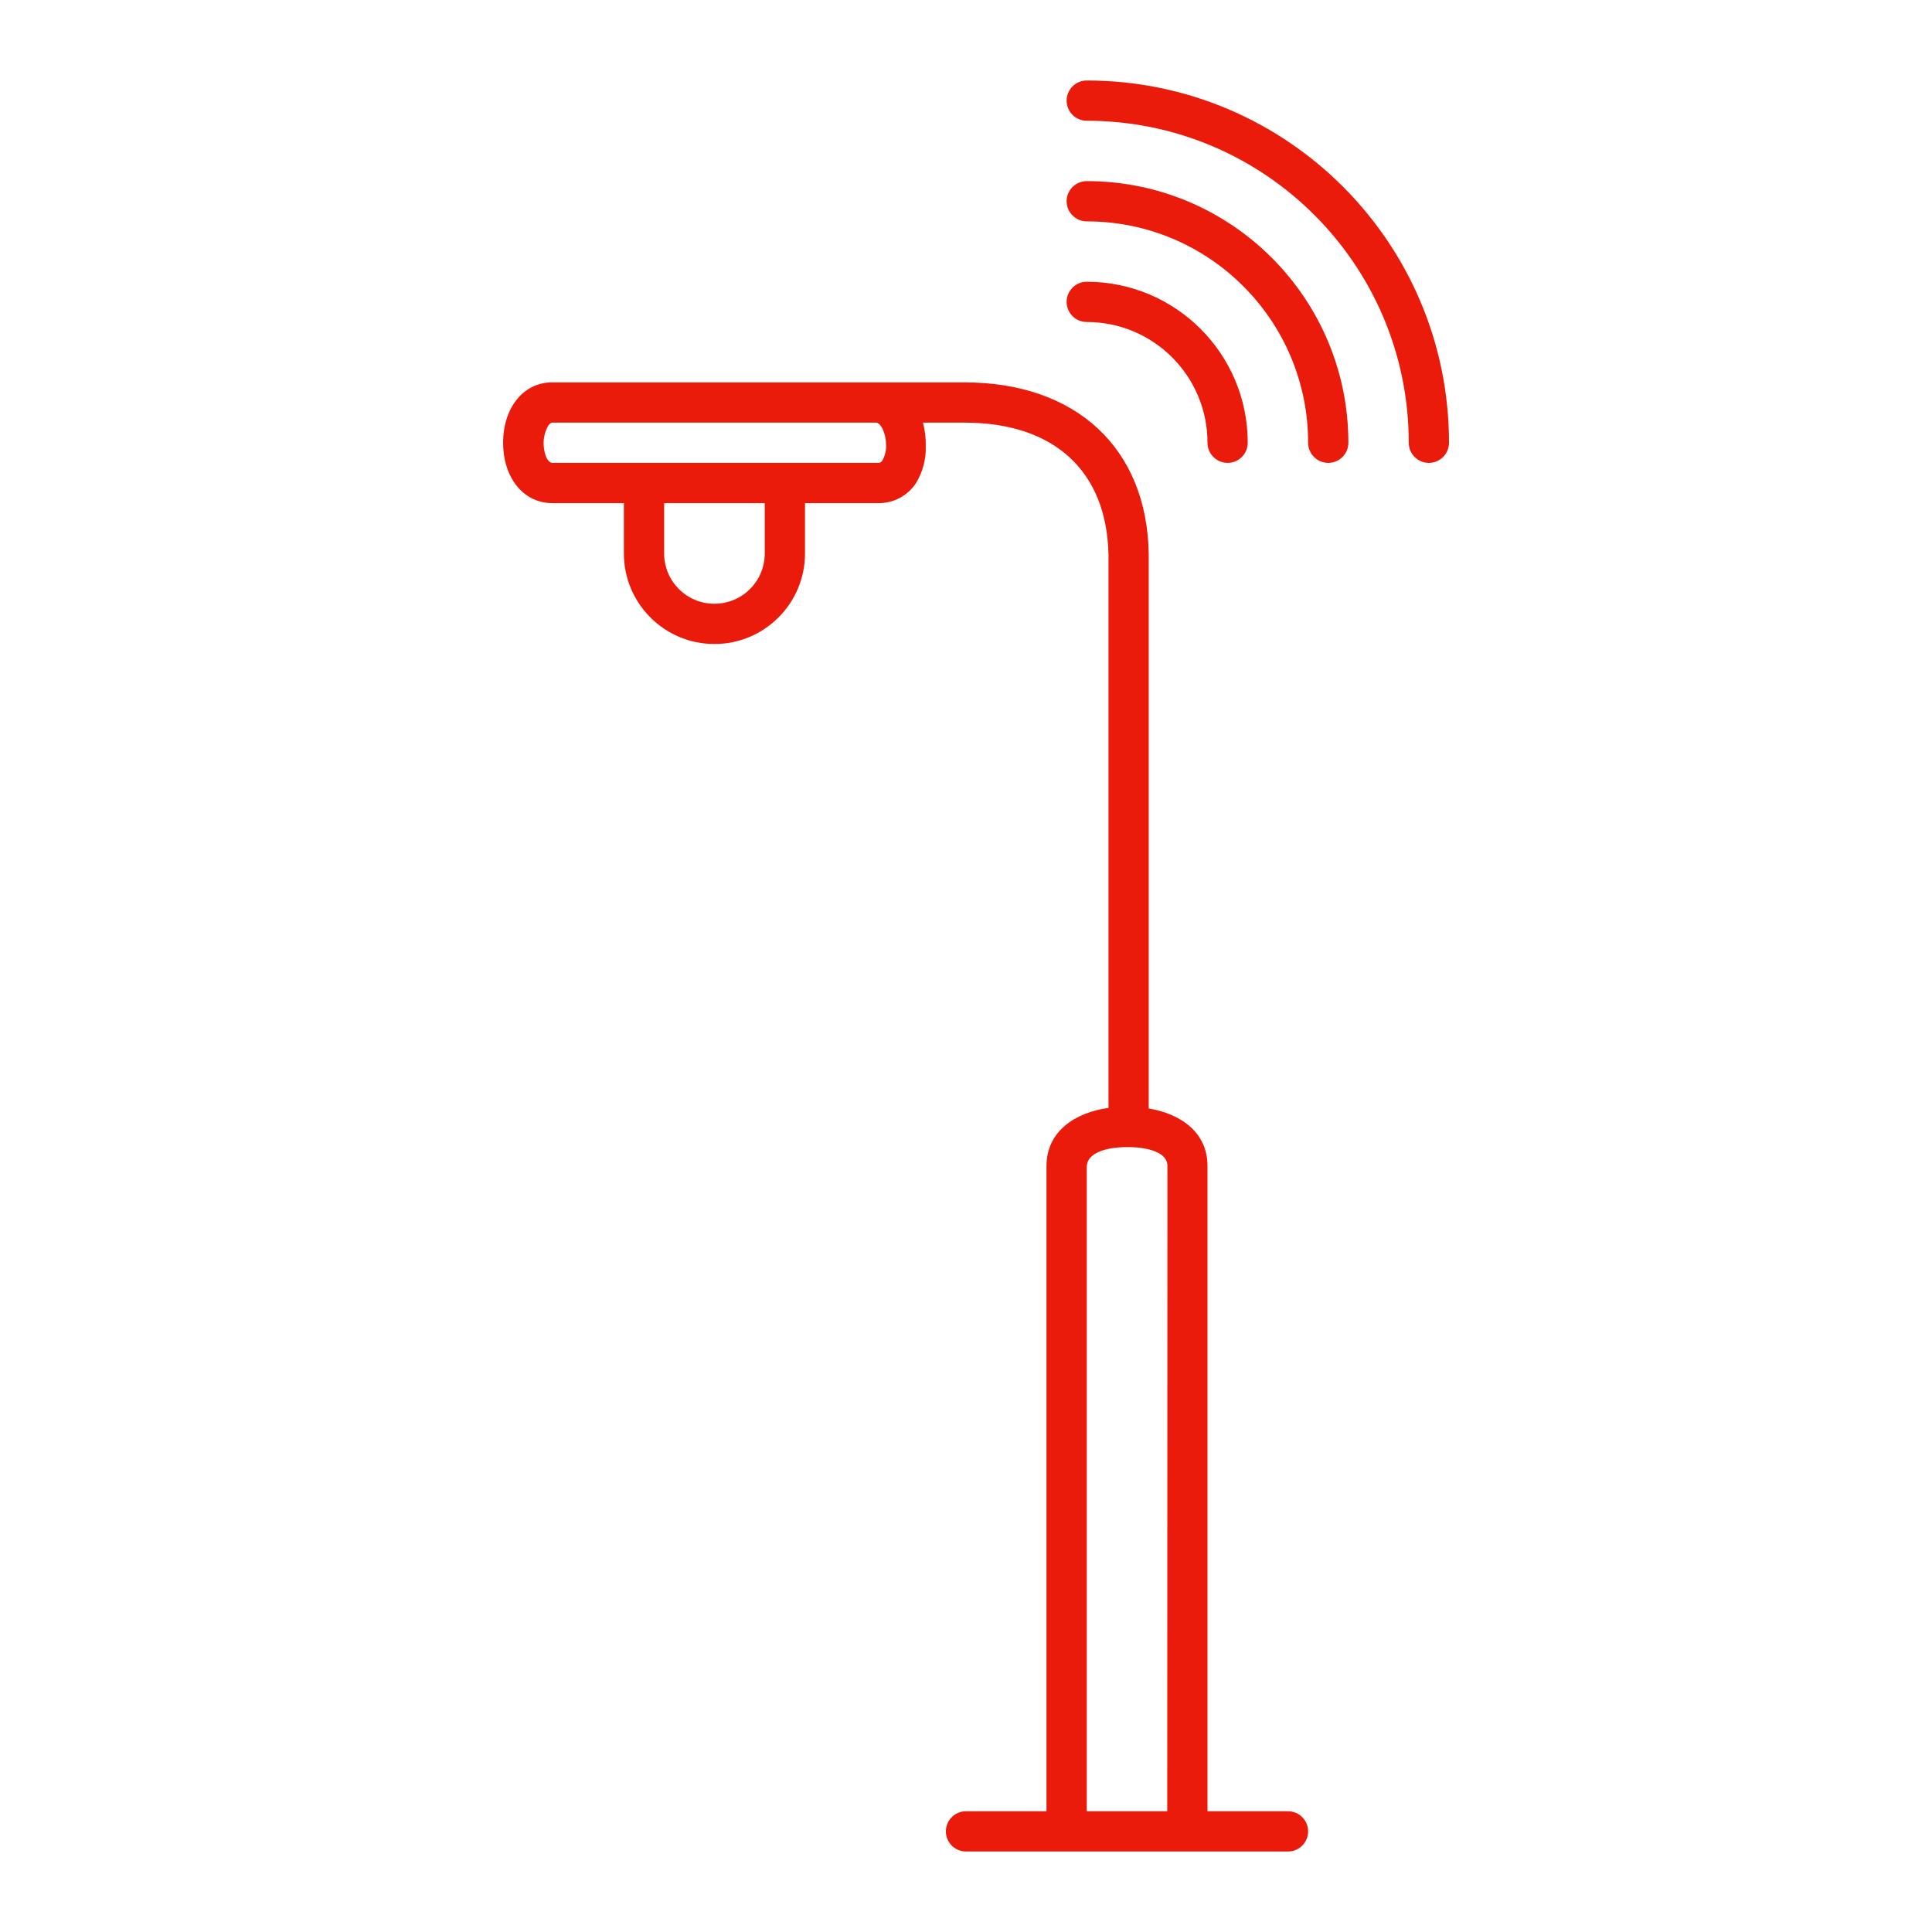 <svg xmlns="http://www.w3.org/2000/svg" width="96" height="96" viewBox="0 0 96 96">
  <path fill="#EA1B0A" fill-rule="evenodd" d="M64,90 L60,90 L60,57.94 C60,56.25 58.65,55.34 57.08,55.08 L57.08,27.53 C57,22.27 53.47,19 47.92,19 L27.44,19 C26,19 25,20.27 25,22 C25,23.73 26,25 27.45,25 L31,25 L31,27.5 C31,29.985 33.015,32 35.5,32 C37.985,32 40,29.985 40,27.5 L40,25 L43.63,25 C44.39,25.014 45.104,24.636 45.52,24 C45.859,23.437 46.026,22.787 46,22.13 C46.007,21.749 45.96,21.368 45.86,21 L47.92,21 C52.38,21 54.99,23.4 55.08,27.55 L55.08,55.05 C53.44,55.28 52,56.2 52,57.94 L52,90 L48,90 C47.448,90 47,90.448 47,91 C47,91.552 47.448,92 48,92 L64,92 C64.552,92 65,91.552 65,91 C65,90.448 64.552,90 64,90 Z M38,27.5 C38,28.881 36.881,30 35.5,30 C34.119,30 33,28.881 33,27.5 L33,25 L38,25 L38,27.5 Z M43.85,22.87 C43.812,22.956 43.724,23.008 43.63,23 L27.46,23 C27.15,23 27.01,22.41 27.01,22 C27.01,21.59 27.22,21 27.45,21 L43.52,21 C43.78,21 44.03,21.55 44.03,22.13 C44.038,22.388 43.976,22.644 43.85,22.87 Z M58,90 L54,90 L54,58 C54,57 55.82,57 55.9,57 L56.13,57 C56.21,57 58.01,57 58.01,57.94 L58,90 Z M54,16 C53.448,16 53,15.552 53,15 C53,14.448 53.448,14 54,14 C58.418,14 62,17.582 62,22 C62,22.552 61.552,23 61,23 C60.448,23 60,22.552 60,22 C60,18.686 57.314,16 54,16 Z M72,22 C72,22.552 71.552,23 71,23 C70.448,23 70,22.552 70,22 C70,13.163 62.837,6 54,6 C53.448,6 53,5.552 53,5 C53,4.448 53.448,4 54,4 C63.941,4 72,12.059 72,22 Z M67,22 C67,22.552 66.552,23 66,23 C65.448,23 65,22.552 65,22 C65,15.925 60.075,11 54,11 C53.448,11 53,10.552 53,10 C53,9.448 53.448,9 54,9 C61.18,9 67,14.82 67,22 L67,22 Z"/>
</svg>
